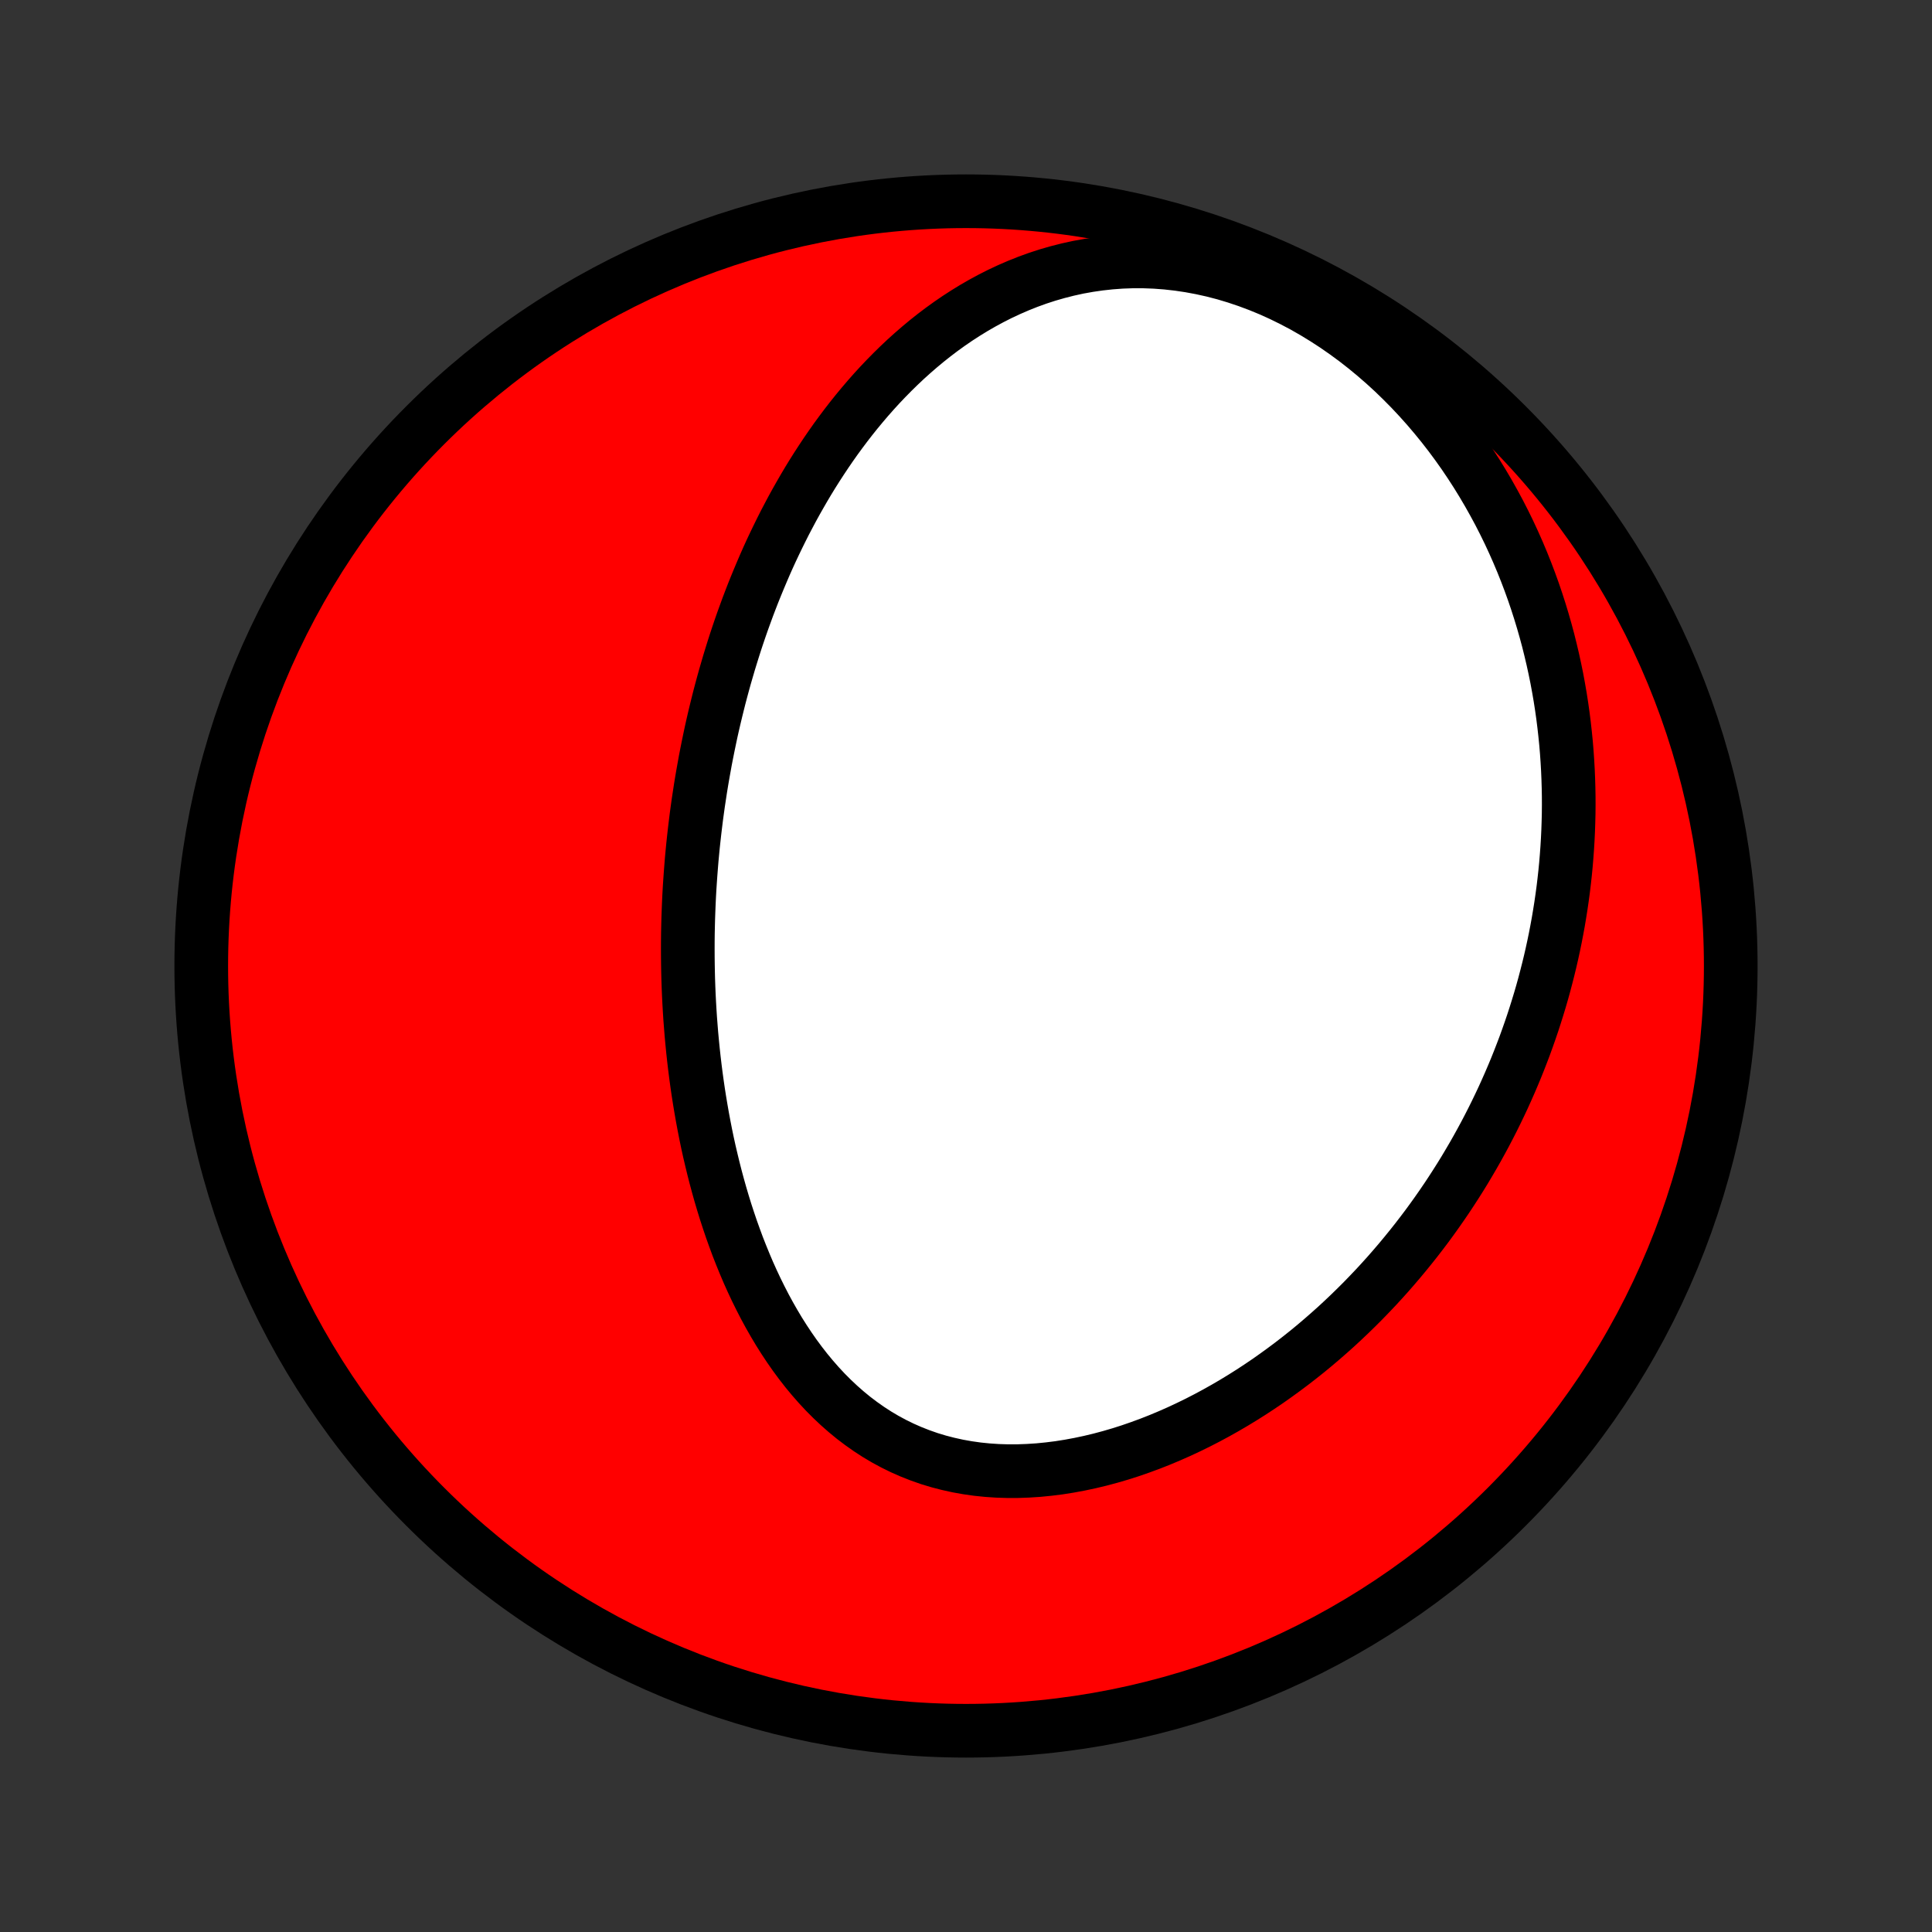 <?xml version="1.0" encoding="utf-8" standalone="no"?>
<!DOCTYPE svg PUBLIC "-//W3C//DTD SVG 1.1//EN"
  "http://www.w3.org/Graphics/SVG/1.1/DTD/svg11.dtd">
<!-- Created with matplotlib (http://matplotlib.org/) -->
<svg height="72pt" version="1.1" viewBox="0 0 72 72" width="72pt" xmlns="http://www.w3.org/2000/svg" xmlns:xlink="http://www.w3.org/1999/xlink">
 <rect x="0" y="0" width="72" height="72" fill="#333333" stroke="none"/>
 <defs>
  <style type="text/css">
*{stroke-linecap:butt;stroke-linejoin:round;}
  </style>
 </defs>
 <g id="figure_1">
  <g id="patch_1">
   <path d="
M0 72
L72 72
L72 0
L0 0
z
" style="fill:none;"/>
  </g>
  <g id="axes_1">
   <g id="PatchCollection_1">
    <defs>
     <path d="
M36 -7.5
C43.558 -7.5 50.808 -10.503 56.153 -15.848
C61.497 -21.192 64.5 -28.442 64.5 -36
C64.5 -43.558 61.497 -50.808 56.153 -56.153
C50.808 -61.497 43.558 -64.5 36 -64.5
C28.442 -64.5 21.192 -61.497 15.848 -56.153
C10.503 -50.808 7.5 -43.558 7.5 -36
C7.5 -28.442 10.503 -21.192 15.848 -15.848
C21.192 -10.503 28.442 -7.5 36 -7.5
z
" id="C0_0_a811fe30f3"/>
     <path d="
M26.194 -43.151
L26.149 -42.889
L26.106 -42.626
L26.066 -42.363
L26.026 -42.1
L25.989 -41.836
L25.953 -41.571
L25.92 -41.306
L25.888 -41.04
L25.858 -40.773
L25.829 -40.505
L25.803 -40.237
L25.778 -39.968
L25.756 -39.697
L25.735 -39.426
L25.716 -39.154
L25.698 -38.88
L25.683 -38.606
L25.67 -38.331
L25.659 -38.054
L25.649 -37.776
L25.642 -37.497
L25.636 -37.217
L25.633 -36.936
L25.632 -36.653
L25.633 -36.368
L25.636 -36.083
L25.641 -35.796
L25.648 -35.508
L25.658 -35.218
L25.67 -34.926
L25.685 -34.633
L25.702 -34.339
L25.721 -34.043
L25.744 -33.746
L25.768 -33.447
L25.796 -33.146
L25.826 -32.844
L25.859 -32.54
L25.895 -32.235
L25.934 -31.928
L25.976 -31.62
L26.021 -31.31
L26.07 -30.998
L26.122 -30.686
L26.177 -30.372
L26.236 -30.056
L26.298 -29.739
L26.364 -29.421
L26.434 -29.102
L26.509 -28.782
L26.587 -28.46
L26.669 -28.138
L26.756 -27.815
L26.847 -27.491
L26.943 -27.167
L27.043 -26.843
L27.149 -26.518
L27.259 -26.193
L27.375 -25.869
L27.495 -25.544
L27.622 -25.221
L27.754 -24.898
L27.891 -24.576
L28.035 -24.256
L28.185 -23.937
L28.341 -23.621
L28.503 -23.306
L28.672 -22.995
L28.848 -22.686
L29.03 -22.381
L29.22 -22.08
L29.417 -21.783
L29.621 -21.491
L29.833 -21.204
L30.052 -20.923
L30.279 -20.649
L30.514 -20.381
L30.757 -20.12
L31.008 -19.868
L31.267 -19.624
L31.534 -19.389
L31.809 -19.163
L32.093 -18.948
L32.384 -18.743
L32.683 -18.549
L32.99 -18.367
L33.305 -18.197
L33.627 -18.039
L33.956 -17.894
L34.292 -17.762
L34.634 -17.642
L34.982 -17.537
L35.337 -17.445
L35.696 -17.366
L36.06 -17.301
L36.428 -17.249
L36.8 -17.211
L37.176 -17.186
L37.554 -17.174
L37.934 -17.175
L38.316 -17.189
L38.699 -17.214
L39.082 -17.252
L39.466 -17.3
L39.85 -17.361
L40.233 -17.432
L40.614 -17.513
L40.994 -17.604
L41.372 -17.705
L41.748 -17.815
L42.121 -17.934
L42.491 -18.062
L42.858 -18.197
L43.221 -18.34
L43.581 -18.491
L43.937 -18.648
L44.288 -18.812
L44.636 -18.982
L44.978 -19.158
L45.317 -19.34
L45.65 -19.527
L45.979 -19.719
L46.303 -19.916
L46.622 -20.117
L46.936 -20.323
L47.245 -20.532
L47.548 -20.746
L47.847 -20.963
L48.141 -21.183
L48.429 -21.406
L48.713 -21.632
L48.991 -21.861
L49.264 -22.093
L49.532 -22.327
L49.796 -22.563
L50.054 -22.802
L50.307 -23.042
L50.556 -23.285
L50.8 -23.529
L51.038 -23.775
L51.273 -24.022
L51.502 -24.271
L51.727 -24.521
L51.947 -24.773
L52.163 -25.026
L52.374 -25.28
L52.581 -25.535
L52.784 -25.791
L52.982 -26.048
L53.177 -26.306
L53.367 -26.566
L53.553 -26.826
L53.735 -27.087
L53.913 -27.348
L54.087 -27.611
L54.257 -27.874
L54.424 -28.138
L54.587 -28.403
L54.745 -28.669
L54.901 -28.935
L55.053 -29.203
L55.201 -29.471
L55.346 -29.739
L55.487 -30.009
L55.625 -30.279
L55.759 -30.55
L55.89 -30.822
L56.018 -31.094
L56.142 -31.368
L56.263 -31.642
L56.381 -31.917
L56.496 -32.193
L56.607 -32.47
L56.715 -32.748
L56.821 -33.027
L56.922 -33.306
L57.021 -33.587
L57.117 -33.869
L57.209 -34.152
L57.298 -34.436
L57.385 -34.721
L57.468 -35.007
L57.548 -35.295
L57.624 -35.583
L57.698 -35.873
L57.769 -36.165
L57.836 -36.457
L57.9 -36.751
L57.961 -37.047
L58.018 -37.343
L58.073 -37.642
L58.123 -37.941
L58.171 -38.243
L58.215 -38.546
L58.256 -38.85
L58.293 -39.157
L58.327 -39.465
L58.357 -39.774
L58.383 -40.086
L58.406 -40.399
L58.425 -40.714
L58.44 -41.031
L58.451 -41.35
L58.459 -41.67
L58.462 -41.993
L58.461 -42.318
L58.455 -42.644
L58.445 -42.973
L58.431 -43.303
L58.412 -43.636
L58.389 -43.971
L58.361 -44.307
L58.327 -44.646
L58.289 -44.987
L58.246 -45.329
L58.197 -45.674
L58.143 -46.021
L58.083 -46.369
L58.018 -46.72
L57.946 -47.072
L57.869 -47.426
L57.785 -47.782
L57.696 -48.14
L57.599 -48.499
L57.496 -48.86
L57.386 -49.222
L57.269 -49.586
L57.145 -49.951
L57.013 -50.317
L56.874 -50.683
L56.727 -51.051
L56.572 -51.419
L56.409 -51.787
L56.238 -52.156
L56.058 -52.524
L55.87 -52.892
L55.672 -53.259
L55.466 -53.626
L55.251 -53.991
L55.027 -54.355
L54.793 -54.717
L54.55 -55.077
L54.297 -55.434
L54.035 -55.788
L53.763 -56.138
L53.481 -56.484
L53.19 -56.826
L52.889 -57.162
L52.579 -57.493
L52.258 -57.818
L51.929 -58.137
L51.59 -58.447
L51.242 -58.75
L50.885 -59.045
L50.52 -59.33
L50.146 -59.605
L49.765 -59.87
L49.376 -60.123
L48.98 -60.365
L48.578 -60.595
L48.169 -60.811
L47.756 -61.014
L47.338 -61.203
L46.915 -61.377
L46.49 -61.536
L46.061 -61.68
L45.631 -61.809
L45.2 -61.921
L44.768 -62.017
L44.337 -62.097
L43.907 -62.161
L43.478 -62.209
L43.052 -62.241
L42.628 -62.257
L42.209 -62.258
L41.793 -62.243
L41.383 -62.213
L40.977 -62.169
L40.577 -62.111
L40.182 -62.04
L39.794 -61.955
L39.413 -61.858
L39.038 -61.75
L38.669 -61.63
L38.308 -61.499
L37.954 -61.358
L37.608 -61.208
L37.268 -61.049
L36.936 -60.881
L36.611 -60.705
L36.293 -60.522
L35.982 -60.331
L35.679 -60.135
L35.383 -59.932
L35.093 -59.723
L34.811 -59.509
L34.536 -59.291
L34.267 -59.067
L34.005 -58.84
L33.749 -58.609
L33.5 -58.374
L33.258 -58.137
L33.021 -57.896
L32.79 -57.653
L32.565 -57.407
L32.346 -57.159
L32.133 -56.909
L31.925 -56.658
L31.722 -56.404
L31.525 -56.15
L31.333 -55.894
L31.145 -55.637
L30.963 -55.379
L30.786 -55.121
L30.613 -54.861
L30.444 -54.601
L30.28 -54.341
L30.12 -54.08
L29.965 -53.819
L29.814 -53.557
L29.666 -53.296
L29.522 -53.034
L29.383 -52.772
L29.246 -52.511
L29.114 -52.249
L28.985 -51.987
L28.859 -51.725
L28.736 -51.464
L28.617 -51.203
L28.501 -50.941
L28.389 -50.68
L28.279 -50.419
L28.172 -50.159
L28.067 -49.898
L27.966 -49.638
L27.867 -49.378
L27.772 -49.118
L27.678 -48.859
L27.587 -48.599
L27.499 -48.34
L27.413 -48.081
L27.33 -47.822
L27.249 -47.562
L27.17 -47.304
L27.094 -47.045
L27.019 -46.786
L26.947 -46.527
L26.877 -46.268
L26.809 -46.01
L26.744 -45.751
L26.68 -45.492
L26.618 -45.232
L26.558 -44.973
L26.5 -44.714
L26.445 -44.454
L26.391 -44.194
L26.339 -43.934
L26.288 -43.673
z
" id="C0_1_8288f23ed6"/>
    </defs>
    <g clip-path="url(#p1bffca34e9)">
     <use style="fill:#ff0000;stroke:#000000;stroke-width:2.0;" x="0.0" xlink:href="#C0_0_a811fe30f3" y="72.0"/>
    </g>
    <g clip-path="url(#p1bffca34e9)">
     <use style="fill:#ffffff;stroke:#000000;stroke-width:2.0;" x="0.0" xlink:href="#C0_1_8288f23ed6" y="72.0"/>
    </g>
   </g>
  </g>
 </g>
 <defs>
  <clipPath id="p1bffca34e9">
   <rect height="72.0" width="72.0" x="0.0" y="0.0"/>
  </clipPath>
 </defs>
</svg>
